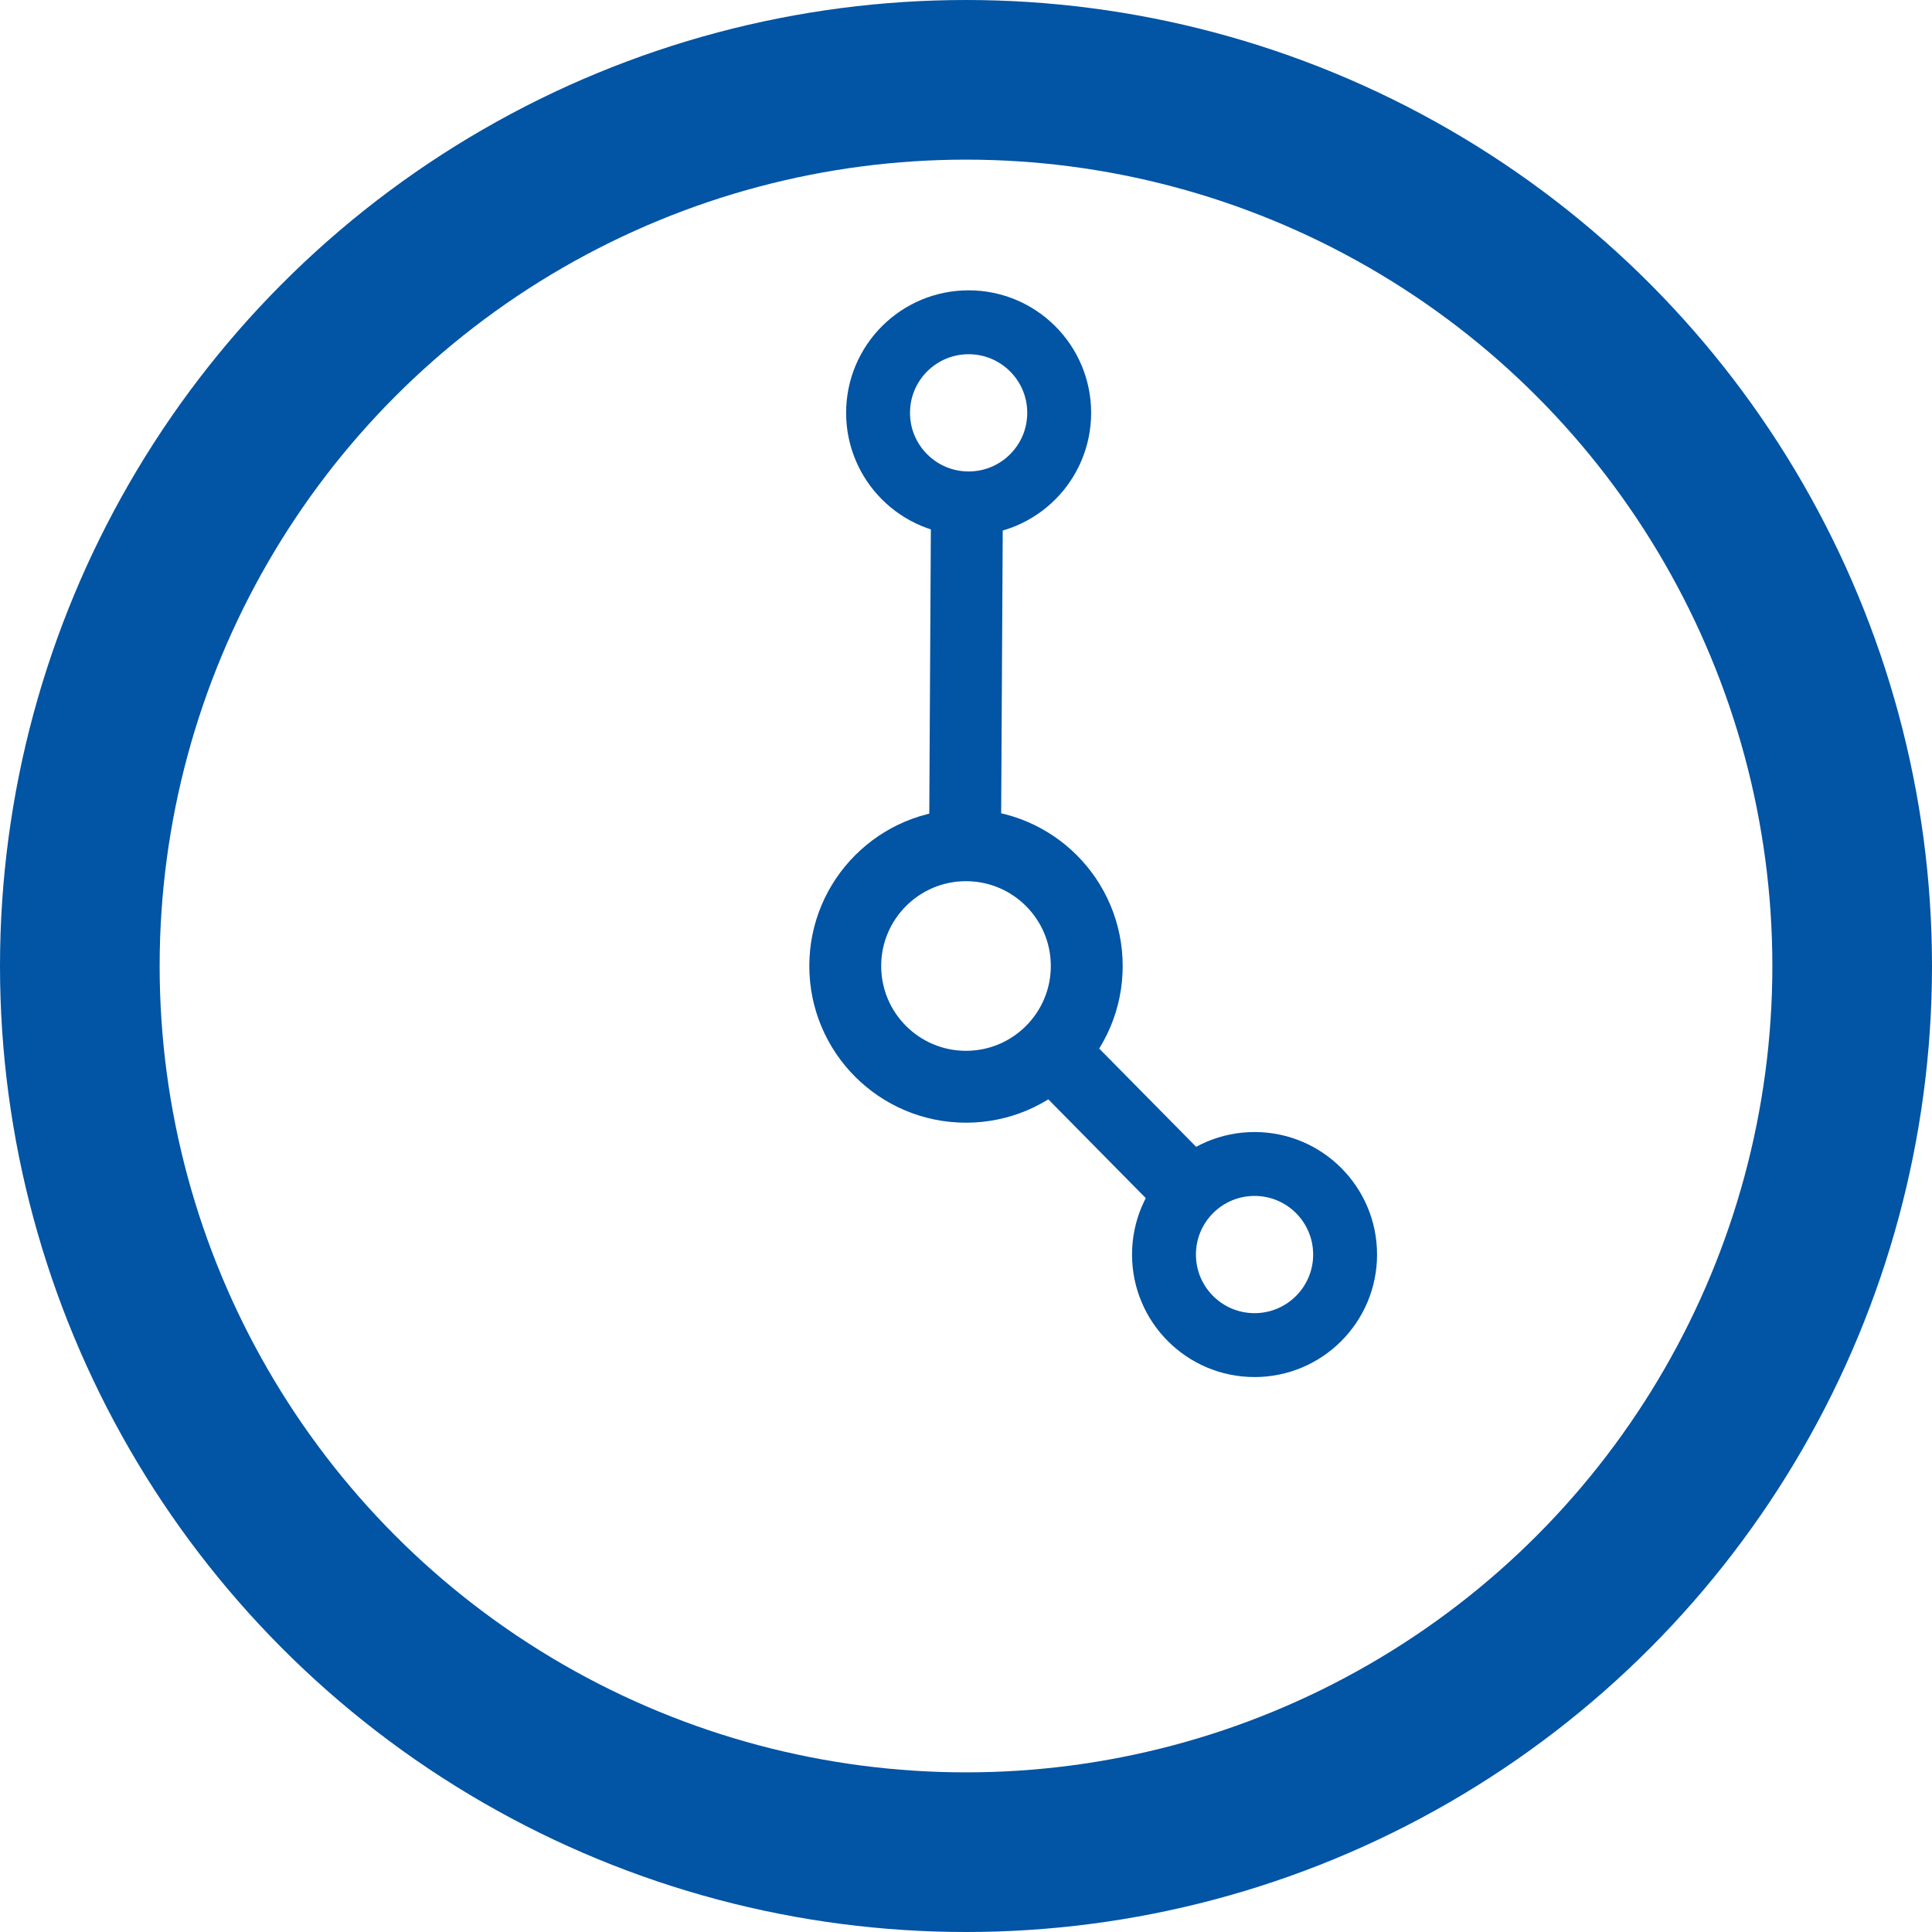 <?xml version="1.0" encoding="UTF-8" standalone="no"?>
<!-- Created with Inkscape (http://www.inkscape.org/) -->

<svg
   width="512mm"
   height="512mm"
   viewBox="0 0 512 512"
   version="1.1"
   id="svg1"
   inkscape:export-filename="favicon.png"
   inkscape:export-xdpi="2.3812499"
   inkscape:export-ydpi="2.3812499"
   sodipodi:docname="favicon.svg"
   inkscape:version="1.4.2 (ebf0e940d0, 2025-05-08)"
   xmlns:inkscape="http://www.inkscape.org/namespaces/inkscape"
   xmlns:sodipodi="http://sodipodi.sourceforge.net/DTD/sodipodi-0.dtd"
   xmlns="http://www.w3.org/2000/svg"
   xmlns:svg="http://www.w3.org/2000/svg">
  <sodipodi:namedview
     id="namedview1"
     pagecolor="#565656"
     bordercolor="#4d4d4d"
     borderopacity="0.247"
     inkscape:showpageshadow="2"
     inkscape:pageopacity="0.0"
     inkscape:pagecheckerboard="true"
     inkscape:deskcolor="#303030"
     inkscape:document-units="mm"
     inkscape:zoom="0.38033853"
     inkscape:cx="665.19687"
     inkscape:cy="1004.3684"
     inkscape:window-width="1934"
     inkscape:window-height="1216"
     inkscape:window-x="0"
     inkscape:window-y="0"
     inkscape:window-maximized="1"
     inkscape:current-layer="layer1">
    <inkscape:page
       x="0"
       y="0"
       width="512"
       height="512"
       id="page2"
       margin="0"
       bleed="0" />
  </sodipodi:namedview>
  <defs
     id="defs1" />
  <g
     inkscape:label="Layer 1"
     inkscape:groupmode="layer"
     id="layer1">
    <ellipse
       style="fill:none;stroke:#0254a4;stroke-width:42.306;stroke-dasharray:none;stroke-opacity:1"
       id="path1"
       cy="256"
       cx="256"
       rx="234.847"
       ry="234.847" />
    <circle
       style="fill:none;stroke:#0254a4;stroke-width:19.05;stroke-dasharray:none;stroke-opacity:1"
       id="path2"
       cx="256"
       cy="256"
       r="32" />
    <circle
       style="fill:none;stroke:#0254a4;stroke-width:16.933;stroke-dasharray:none;stroke-opacity:1"
       id="path2-1"
       cx="256.696"
       cy="109.407"
       r="24" />
    <circle
       style="fill:none;stroke:#0254a4;stroke-width:16.933;stroke-dasharray:none;stroke-opacity:1"
       id="path2-1-1"
       cx="332.467"
       cy="332.467"
       r="24" />
    <path
       style="fill:none;stroke:#0254a4;stroke-width:19.05;stroke-dasharray:none;stroke-opacity:1"
       d="m 255.759,221.979 0.482,-87.088"
       id="path3" />
    <path
       style="fill:none;stroke:#0254a4;stroke-width:19.05;stroke-dasharray:none;stroke-opacity:1"
       d="M 275.225,275.157 320.696,321.23"
       id="path3-3"
       inkscape:transform-center-x="-23.100702"
       inkscape:transform-center-y="22.521844" />
  </g>
</svg>
